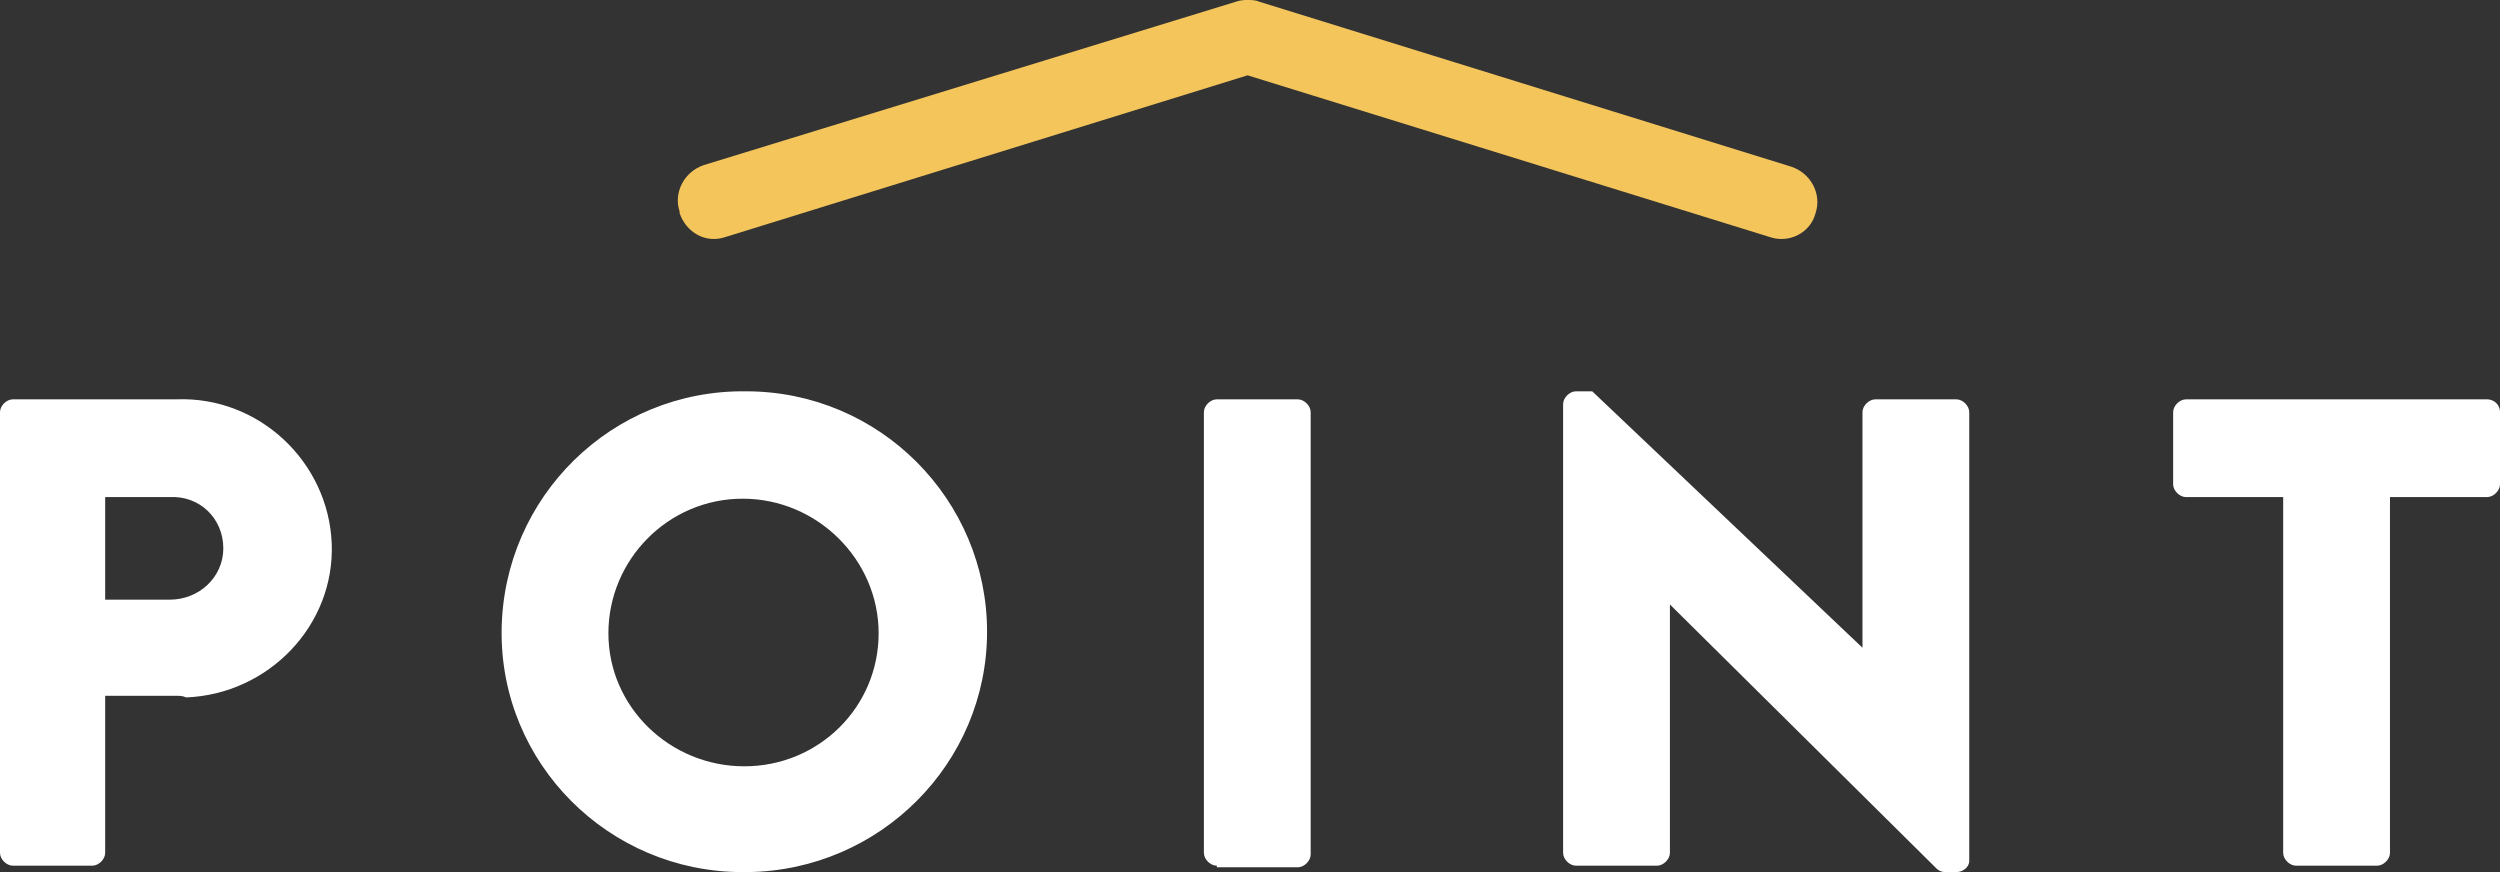 <svg width="86" height="30" viewBox="0 0 86 30" fill="none" xmlns="http://www.w3.org/2000/svg">
<rect x="0" y="0" width="86" height="30" fill="#333333" stroke="none"/>
<path d="M62.455 7.332C62.288 7.994 61.564 8.38 60.897 8.159L42.917 2.591L24.938 8.159C24.27 8.38 23.602 7.994 23.379 7.332C23.379 7.332 23.379 7.332 23.379 7.277C23.157 6.616 23.546 5.899 24.214 5.678L42.528 0.055C42.694 0 42.806 0 42.917 0C43.029 0 43.196 0 43.307 0.055L61.62 5.734C62.288 5.954 62.678 6.671 62.455 7.332Z" fill="#F3C55B"/>
<path d="M85.555 17.1H82.215V29.339C82.215 29.559 81.992 29.78 81.77 29.78H78.986C78.764 29.78 78.541 29.559 78.541 29.339V17.1H75.201C74.979 17.1 74.756 16.879 74.756 16.659V14.178C74.756 13.957 74.979 13.737 75.201 13.737H85.555C85.777 13.737 86 13.902 86 14.178V16.659C86 16.879 85.777 17.1 85.555 17.1ZM67.297 30H66.907C66.796 30 66.685 29.945 66.629 29.89L57.445 20.793V29.339C57.445 29.559 57.222 29.78 56.999 29.78H54.216C53.993 29.78 53.771 29.559 53.771 29.339V13.902C53.771 13.682 53.993 13.461 54.216 13.461H54.773L64.069 22.282V14.178C64.069 13.957 64.291 13.737 64.514 13.737H67.297C67.52 13.737 67.742 13.957 67.742 14.178V29.614C67.742 29.835 67.52 30 67.297 30ZM41.859 29.78C41.636 29.78 41.414 29.559 41.414 29.339V14.178C41.414 13.957 41.636 13.737 41.859 13.737H44.642C44.865 13.737 45.087 13.957 45.087 14.178V29.394C45.087 29.614 44.865 29.835 44.642 29.835H41.859V29.78ZM25.549 30C20.93 30 17.2 26.251 17.256 21.675C17.311 17.1 21.041 13.406 25.661 13.461C30.281 13.461 33.955 17.21 33.955 21.731C33.955 26.251 30.281 29.945 25.716 30C25.661 30 25.605 30 25.549 30ZM25.549 17.155C22.989 17.155 20.929 19.25 20.929 21.786C20.929 24.322 23.045 26.361 25.605 26.361C28.166 26.361 30.225 24.322 30.225 21.786C30.225 19.25 28.11 17.155 25.549 17.155ZM6.067 23.936H3.618V29.339C3.618 29.559 3.395 29.78 3.173 29.78H0.445C0.223 29.78 0 29.559 0 29.339V14.178C0 13.957 0.223 13.737 0.445 13.737H6.067C8.906 13.626 11.3 15.887 11.411 18.698C11.522 21.51 9.24 23.881 6.401 23.991C6.29 23.936 6.179 23.936 6.067 23.936ZM5.845 17.1H3.618V20.628H5.845C6.847 20.628 7.682 19.856 7.682 18.864C7.682 17.816 6.847 17.044 5.845 17.1Z" fill="white"/>
</svg>
